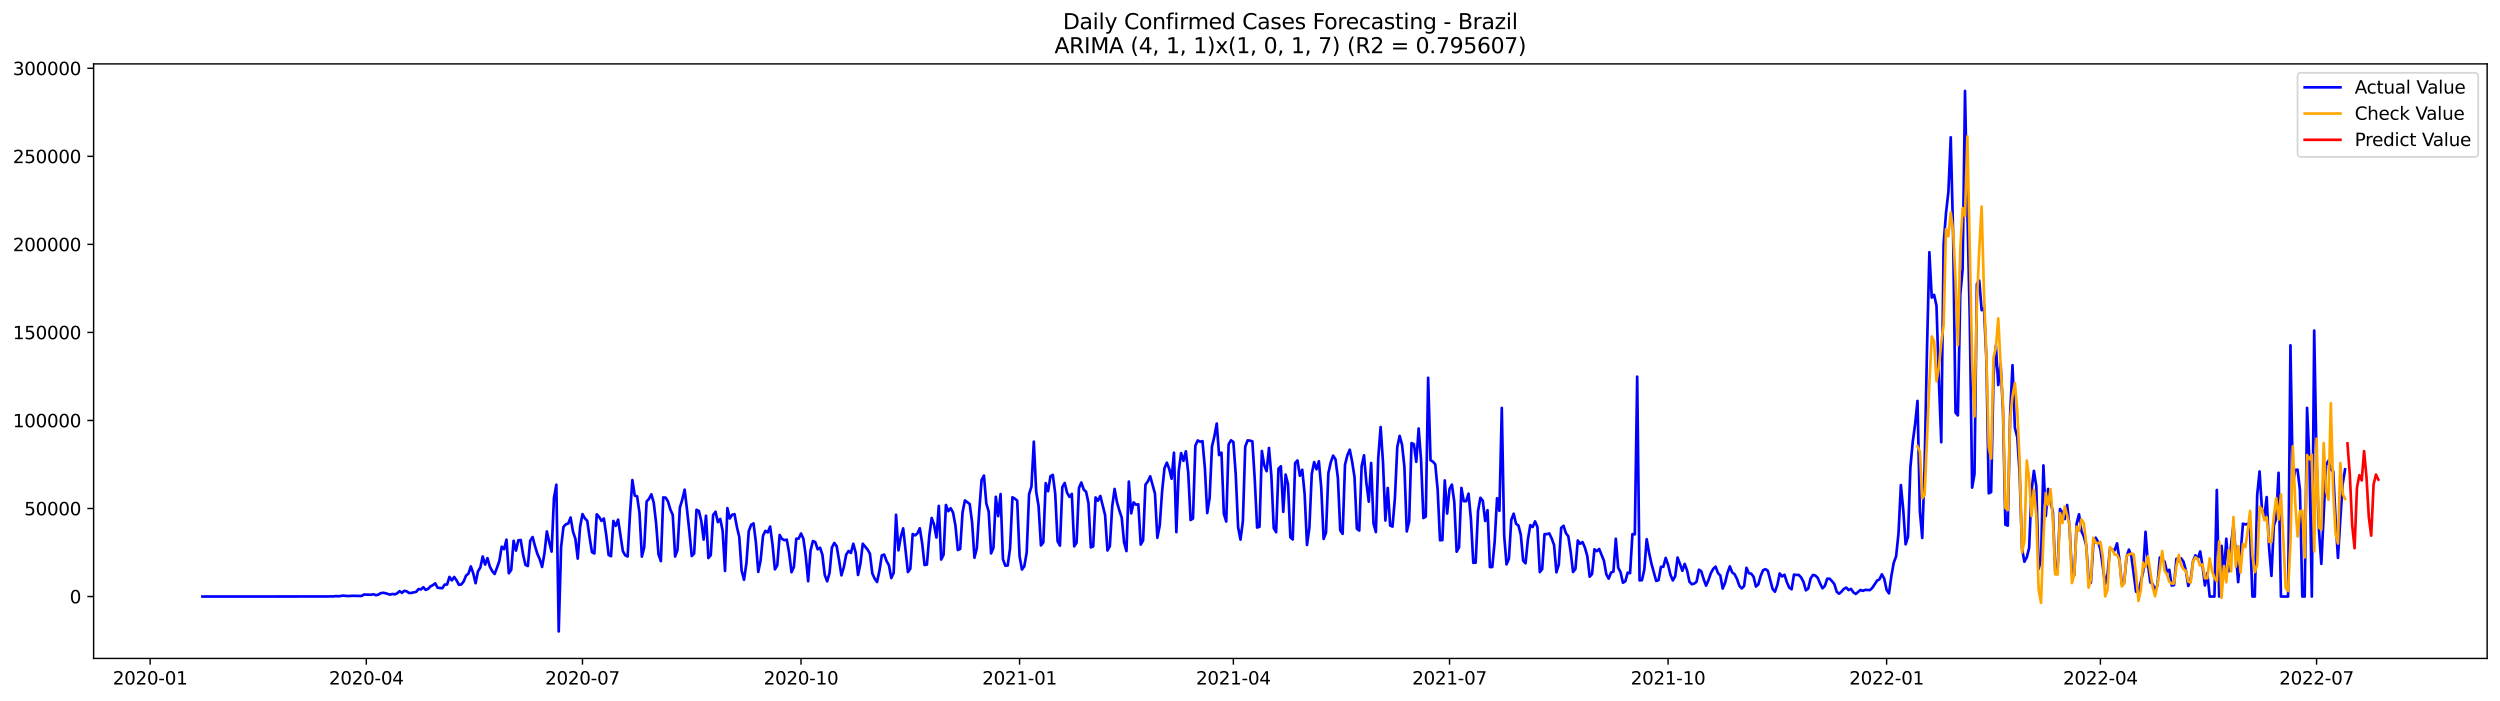 <?xml version="1.0" encoding="utf-8" standalone="no"?>
<!DOCTYPE svg PUBLIC "-//W3C//DTD SVG 1.1//EN"
  "http://www.w3.org/Graphics/SVG/1.1/DTD/svg11.dtd">
<svg xmlns:xlink="http://www.w3.org/1999/xlink" width="1398.775pt" height="392.274pt" viewBox="0 0 1398.775 392.274" xmlns="http://www.w3.org/2000/svg" version="1.1">
 <defs>
  <style type="text/css">*{stroke-linejoin: round; stroke-linecap: butt}</style>
 </defs>
 <g id="figure_1">
  <g id="patch_1">
   <path d="M 0 392.274 
L 1398.775 392.274 
L 1398.775 0 
L 0 0 
z
" style="fill: #ffffff"/>
  </g>
  <g id="axes_1">
   <g id="patch_2">
    <path d="M 52.375 368.396 
L 1391.575 368.396 
L 1391.575 35.755 
L 52.375 35.755 
z
" style="fill: #ffffff"/>
   </g>
   <g id="matplotlib.axis_1">
    <g id="xtick_1">
     <g id="line2d_1">
      <defs>
       <path id="m17fac3f243" d="M 0 0 
L 0 3.5 
" style="stroke: #000000; stroke-width: 0.8"/>
      </defs>
      <g>
       <use xlink:href="#m17fac3f243" x="84.008" y="368.396" style="stroke: #000000; stroke-width: 0.8"/>
      </g>
     </g>
     <g id="text_1">
      <!-- 2020-01 -->
      <g transform="translate(63.116 382.994)scale(0.1 -0.1)">
       <defs>
        <path id="DejaVuSans-32" d="M 1228 531 
L 3431 531 
L 3431 0 
L 469 0 
L 469 531 
Q 828 903 1448 1529 
Q 2069 2156 2228 2338 
Q 2531 2678 2651 2914 
Q 2772 3150 2772 3378 
Q 2772 3750 2511 3984 
Q 2250 4219 1831 4219 
Q 1534 4219 1204 4116 
Q 875 4013 500 3803 
L 500 4441 
Q 881 4594 1212 4672 
Q 1544 4750 1819 4750 
Q 2544 4750 2975 4387 
Q 3406 4025 3406 3419 
Q 3406 3131 3298 2873 
Q 3191 2616 2906 2266 
Q 2828 2175 2409 1742 
Q 1991 1309 1228 531 
z
" transform="scale(0.016)"/>
        <path id="DejaVuSans-30" d="M 2034 4250 
Q 1547 4250 1301 3770 
Q 1056 3291 1056 2328 
Q 1056 1369 1301 889 
Q 1547 409 2034 409 
Q 2525 409 2770 889 
Q 3016 1369 3016 2328 
Q 3016 3291 2770 3770 
Q 2525 4250 2034 4250 
z
M 2034 4750 
Q 2819 4750 3233 4129 
Q 3647 3509 3647 2328 
Q 3647 1150 3233 529 
Q 2819 -91 2034 -91 
Q 1250 -91 836 529 
Q 422 1150 422 2328 
Q 422 3509 836 4129 
Q 1250 4750 2034 4750 
z
" transform="scale(0.016)"/>
        <path id="DejaVuSans-2d" d="M 313 2009 
L 1997 2009 
L 1997 1497 
L 313 1497 
L 313 2009 
z
" transform="scale(0.016)"/>
        <path id="DejaVuSans-31" d="M 794 531 
L 1825 531 
L 1825 4091 
L 703 3866 
L 703 4441 
L 1819 4666 
L 2450 4666 
L 2450 531 
L 3481 531 
L 3481 0 
L 794 0 
L 794 531 
z
" transform="scale(0.016)"/>
       </defs>
       <use xlink:href="#DejaVuSans-32"/>
       <use xlink:href="#DejaVuSans-30" x="63.623"/>
       <use xlink:href="#DejaVuSans-32" x="127.246"/>
       <use xlink:href="#DejaVuSans-30" x="190.869"/>
       <use xlink:href="#DejaVuSans-2d" x="254.492"/>
       <use xlink:href="#DejaVuSans-30" x="290.576"/>
       <use xlink:href="#DejaVuSans-31" x="354.199"/>
      </g>
     </g>
    </g>
    <g id="xtick_2">
     <g id="line2d_2">
      <g>
       <use xlink:href="#m17fac3f243" x="204.956" y="368.396" style="stroke: #000000; stroke-width: 0.8"/>
      </g>
     </g>
     <g id="text_2">
      <!-- 2020-04 -->
      <g transform="translate(184.064 382.994)scale(0.1 -0.1)">
       <defs>
        <path id="DejaVuSans-34" d="M 2419 4116 
L 825 1625 
L 2419 1625 
L 2419 4116 
z
M 2253 4666 
L 3047 4666 
L 3047 1625 
L 3713 1625 
L 3713 1100 
L 3047 1100 
L 3047 0 
L 2419 0 
L 2419 1100 
L 313 1100 
L 313 1709 
L 2253 4666 
z
" transform="scale(0.016)"/>
       </defs>
       <use xlink:href="#DejaVuSans-32"/>
       <use xlink:href="#DejaVuSans-30" x="63.623"/>
       <use xlink:href="#DejaVuSans-32" x="127.246"/>
       <use xlink:href="#DejaVuSans-30" x="190.869"/>
       <use xlink:href="#DejaVuSans-2d" x="254.492"/>
       <use xlink:href="#DejaVuSans-30" x="290.576"/>
       <use xlink:href="#DejaVuSans-34" x="354.199"/>
      </g>
     </g>
    </g>
    <g id="xtick_3">
     <g id="line2d_3">
      <g>
       <use xlink:href="#m17fac3f243" x="325.904" y="368.396" style="stroke: #000000; stroke-width: 0.8"/>
      </g>
     </g>
     <g id="text_3">
      <!-- 2020-07 -->
      <g transform="translate(305.012 382.994)scale(0.1 -0.1)">
       <defs>
        <path id="DejaVuSans-37" d="M 525 4666 
L 3525 4666 
L 3525 4397 
L 1831 0 
L 1172 0 
L 2766 4134 
L 525 4134 
L 525 4666 
z
" transform="scale(0.016)"/>
       </defs>
       <use xlink:href="#DejaVuSans-32"/>
       <use xlink:href="#DejaVuSans-30" x="63.623"/>
       <use xlink:href="#DejaVuSans-32" x="127.246"/>
       <use xlink:href="#DejaVuSans-30" x="190.869"/>
       <use xlink:href="#DejaVuSans-2d" x="254.492"/>
       <use xlink:href="#DejaVuSans-30" x="290.576"/>
       <use xlink:href="#DejaVuSans-37" x="354.199"/>
      </g>
     </g>
    </g>
    <g id="xtick_4">
     <g id="line2d_4">
      <g>
       <use xlink:href="#m17fac3f243" x="448.181" y="368.396" style="stroke: #000000; stroke-width: 0.8"/>
      </g>
     </g>
     <g id="text_4">
      <!-- 2020-10 -->
      <g transform="translate(427.289 382.994)scale(0.1 -0.1)">
       <use xlink:href="#DejaVuSans-32"/>
       <use xlink:href="#DejaVuSans-30" x="63.623"/>
       <use xlink:href="#DejaVuSans-32" x="127.246"/>
       <use xlink:href="#DejaVuSans-30" x="190.869"/>
       <use xlink:href="#DejaVuSans-2d" x="254.492"/>
       <use xlink:href="#DejaVuSans-31" x="290.576"/>
       <use xlink:href="#DejaVuSans-30" x="354.199"/>
      </g>
     </g>
    </g>
    <g id="xtick_5">
     <g id="line2d_5">
      <g>
       <use xlink:href="#m17fac3f243" x="570.458" y="368.396" style="stroke: #000000; stroke-width: 0.8"/>
      </g>
     </g>
     <g id="text_5">
      <!-- 2021-01 -->
      <g transform="translate(549.566 382.994)scale(0.1 -0.1)">
       <use xlink:href="#DejaVuSans-32"/>
       <use xlink:href="#DejaVuSans-30" x="63.623"/>
       <use xlink:href="#DejaVuSans-32" x="127.246"/>
       <use xlink:href="#DejaVuSans-31" x="190.869"/>
       <use xlink:href="#DejaVuSans-2d" x="254.492"/>
       <use xlink:href="#DejaVuSans-30" x="290.576"/>
       <use xlink:href="#DejaVuSans-31" x="354.199"/>
      </g>
     </g>
    </g>
    <g id="xtick_6">
     <g id="line2d_6">
      <g>
       <use xlink:href="#m17fac3f243" x="690.077" y="368.396" style="stroke: #000000; stroke-width: 0.8"/>
      </g>
     </g>
     <g id="text_6">
      <!-- 2021-04 -->
      <g transform="translate(669.185 382.994)scale(0.1 -0.1)">
       <use xlink:href="#DejaVuSans-32"/>
       <use xlink:href="#DejaVuSans-30" x="63.623"/>
       <use xlink:href="#DejaVuSans-32" x="127.246"/>
       <use xlink:href="#DejaVuSans-31" x="190.869"/>
       <use xlink:href="#DejaVuSans-2d" x="254.492"/>
       <use xlink:href="#DejaVuSans-30" x="290.576"/>
       <use xlink:href="#DejaVuSans-34" x="354.199"/>
      </g>
     </g>
    </g>
    <g id="xtick_7">
     <g id="line2d_7">
      <g>
       <use xlink:href="#m17fac3f243" x="811.025" y="368.396" style="stroke: #000000; stroke-width: 0.8"/>
      </g>
     </g>
     <g id="text_7">
      <!-- 2021-07 -->
      <g transform="translate(790.133 382.994)scale(0.1 -0.1)">
       <use xlink:href="#DejaVuSans-32"/>
       <use xlink:href="#DejaVuSans-30" x="63.623"/>
       <use xlink:href="#DejaVuSans-32" x="127.246"/>
       <use xlink:href="#DejaVuSans-31" x="190.869"/>
       <use xlink:href="#DejaVuSans-2d" x="254.492"/>
       <use xlink:href="#DejaVuSans-30" x="290.576"/>
       <use xlink:href="#DejaVuSans-37" x="354.199"/>
      </g>
     </g>
    </g>
    <g id="xtick_8">
     <g id="line2d_8">
      <g>
       <use xlink:href="#m17fac3f243" x="933.302" y="368.396" style="stroke: #000000; stroke-width: 0.8"/>
      </g>
     </g>
     <g id="text_8">
      <!-- 2021-10 -->
      <g transform="translate(912.41 382.994)scale(0.1 -0.1)">
       <use xlink:href="#DejaVuSans-32"/>
       <use xlink:href="#DejaVuSans-30" x="63.623"/>
       <use xlink:href="#DejaVuSans-32" x="127.246"/>
       <use xlink:href="#DejaVuSans-31" x="190.869"/>
       <use xlink:href="#DejaVuSans-2d" x="254.492"/>
       <use xlink:href="#DejaVuSans-31" x="290.576"/>
       <use xlink:href="#DejaVuSans-30" x="354.199"/>
      </g>
     </g>
    </g>
    <g id="xtick_9">
     <g id="line2d_9">
      <g>
       <use xlink:href="#m17fac3f243" x="1055.579" y="368.396" style="stroke: #000000; stroke-width: 0.8"/>
      </g>
     </g>
     <g id="text_9">
      <!-- 2022-01 -->
      <g transform="translate(1034.687 382.994)scale(0.1 -0.1)">
       <use xlink:href="#DejaVuSans-32"/>
       <use xlink:href="#DejaVuSans-30" x="63.623"/>
       <use xlink:href="#DejaVuSans-32" x="127.246"/>
       <use xlink:href="#DejaVuSans-32" x="190.869"/>
       <use xlink:href="#DejaVuSans-2d" x="254.492"/>
       <use xlink:href="#DejaVuSans-30" x="290.576"/>
       <use xlink:href="#DejaVuSans-31" x="354.199"/>
      </g>
     </g>
    </g>
    <g id="xtick_10">
     <g id="line2d_10">
      <g>
       <use xlink:href="#m17fac3f243" x="1175.198" y="368.396" style="stroke: #000000; stroke-width: 0.8"/>
      </g>
     </g>
     <g id="text_10">
      <!-- 2022-04 -->
      <g transform="translate(1154.306 382.994)scale(0.1 -0.1)">
       <use xlink:href="#DejaVuSans-32"/>
       <use xlink:href="#DejaVuSans-30" x="63.623"/>
       <use xlink:href="#DejaVuSans-32" x="127.246"/>
       <use xlink:href="#DejaVuSans-32" x="190.869"/>
       <use xlink:href="#DejaVuSans-2d" x="254.492"/>
       <use xlink:href="#DejaVuSans-30" x="290.576"/>
       <use xlink:href="#DejaVuSans-34" x="354.199"/>
      </g>
     </g>
    </g>
    <g id="xtick_11">
     <g id="line2d_11">
      <g>
       <use xlink:href="#m17fac3f243" x="1296.146" y="368.396" style="stroke: #000000; stroke-width: 0.8"/>
      </g>
     </g>
     <g id="text_11">
      <!-- 2022-07 -->
      <g transform="translate(1275.254 382.994)scale(0.1 -0.1)">
       <use xlink:href="#DejaVuSans-32"/>
       <use xlink:href="#DejaVuSans-30" x="63.623"/>
       <use xlink:href="#DejaVuSans-32" x="127.246"/>
       <use xlink:href="#DejaVuSans-32" x="190.869"/>
       <use xlink:href="#DejaVuSans-2d" x="254.492"/>
       <use xlink:href="#DejaVuSans-30" x="290.576"/>
       <use xlink:href="#DejaVuSans-37" x="354.199"/>
      </g>
     </g>
    </g>
   </g>
   <g id="matplotlib.axis_2">
    <g id="ytick_1">
     <g id="line2d_12">
      <defs>
       <path id="m7ffa42ec8b" d="M 0 0 
L -3.5 0 
" style="stroke: #000000; stroke-width: 0.8"/>
      </defs>
      <g>
       <use xlink:href="#m7ffa42ec8b" x="52.375" y="333.773" style="stroke: #000000; stroke-width: 0.8"/>
      </g>
     </g>
     <g id="text_12">
      <!-- 0 -->
      <g transform="translate(39.013 337.572)scale(0.1 -0.1)">
       <use xlink:href="#DejaVuSans-30"/>
      </g>
     </g>
    </g>
    <g id="ytick_2">
     <g id="line2d_13">
      <g>
       <use xlink:href="#m7ffa42ec8b" x="52.375" y="284.513" style="stroke: #000000; stroke-width: 0.8"/>
      </g>
     </g>
     <g id="text_13">
      <!-- 50000 -->
      <g transform="translate(13.562 288.312)scale(0.1 -0.1)">
       <defs>
        <path id="DejaVuSans-35" d="M 691 4666 
L 3169 4666 
L 3169 4134 
L 1269 4134 
L 1269 2991 
Q 1406 3038 1543 3061 
Q 1681 3084 1819 3084 
Q 2600 3084 3056 2656 
Q 3513 2228 3513 1497 
Q 3513 744 3044 326 
Q 2575 -91 1722 -91 
Q 1428 -91 1123 -41 
Q 819 9 494 109 
L 494 744 
Q 775 591 1075 516 
Q 1375 441 1709 441 
Q 2250 441 2565 725 
Q 2881 1009 2881 1497 
Q 2881 1984 2565 2268 
Q 2250 2553 1709 2553 
Q 1456 2553 1204 2497 
Q 953 2441 691 2322 
L 691 4666 
z
" transform="scale(0.016)"/>
       </defs>
       <use xlink:href="#DejaVuSans-35"/>
       <use xlink:href="#DejaVuSans-30" x="63.623"/>
       <use xlink:href="#DejaVuSans-30" x="127.246"/>
       <use xlink:href="#DejaVuSans-30" x="190.869"/>
       <use xlink:href="#DejaVuSans-30" x="254.492"/>
      </g>
     </g>
    </g>
    <g id="ytick_3">
     <g id="line2d_14">
      <g>
       <use xlink:href="#m7ffa42ec8b" x="52.375" y="235.253" style="stroke: #000000; stroke-width: 0.8"/>
      </g>
     </g>
     <g id="text_14">
      <!-- 100000 -->
      <g transform="translate(7.2 239.053)scale(0.1 -0.1)">
       <use xlink:href="#DejaVuSans-31"/>
       <use xlink:href="#DejaVuSans-30" x="63.623"/>
       <use xlink:href="#DejaVuSans-30" x="127.246"/>
       <use xlink:href="#DejaVuSans-30" x="190.869"/>
       <use xlink:href="#DejaVuSans-30" x="254.492"/>
       <use xlink:href="#DejaVuSans-30" x="318.115"/>
      </g>
     </g>
    </g>
    <g id="ytick_4">
     <g id="line2d_15">
      <g>
       <use xlink:href="#m7ffa42ec8b" x="52.375" y="185.994" style="stroke: #000000; stroke-width: 0.8"/>
      </g>
     </g>
     <g id="text_15">
      <!-- 150000 -->
      <g transform="translate(7.2 189.793)scale(0.1 -0.1)">
       <use xlink:href="#DejaVuSans-31"/>
       <use xlink:href="#DejaVuSans-35" x="63.623"/>
       <use xlink:href="#DejaVuSans-30" x="127.246"/>
       <use xlink:href="#DejaVuSans-30" x="190.869"/>
       <use xlink:href="#DejaVuSans-30" x="254.492"/>
       <use xlink:href="#DejaVuSans-30" x="318.115"/>
      </g>
     </g>
    </g>
    <g id="ytick_5">
     <g id="line2d_16">
      <g>
       <use xlink:href="#m7ffa42ec8b" x="52.375" y="136.734" style="stroke: #000000; stroke-width: 0.8"/>
      </g>
     </g>
     <g id="text_16">
      <!-- 200000 -->
      <g transform="translate(7.2 140.533)scale(0.1 -0.1)">
       <use xlink:href="#DejaVuSans-32"/>
       <use xlink:href="#DejaVuSans-30" x="63.623"/>
       <use xlink:href="#DejaVuSans-30" x="127.246"/>
       <use xlink:href="#DejaVuSans-30" x="190.869"/>
       <use xlink:href="#DejaVuSans-30" x="254.492"/>
       <use xlink:href="#DejaVuSans-30" x="318.115"/>
      </g>
     </g>
    </g>
    <g id="ytick_6">
     <g id="line2d_17">
      <g>
       <use xlink:href="#m7ffa42ec8b" x="52.375" y="87.474" style="stroke: #000000; stroke-width: 0.8"/>
      </g>
     </g>
     <g id="text_17">
      <!-- 250000 -->
      <g transform="translate(7.2 91.274)scale(0.1 -0.1)">
       <use xlink:href="#DejaVuSans-32"/>
       <use xlink:href="#DejaVuSans-35" x="63.623"/>
       <use xlink:href="#DejaVuSans-30" x="127.246"/>
       <use xlink:href="#DejaVuSans-30" x="190.869"/>
       <use xlink:href="#DejaVuSans-30" x="254.492"/>
       <use xlink:href="#DejaVuSans-30" x="318.115"/>
      </g>
     </g>
    </g>
    <g id="ytick_7">
     <g id="line2d_18">
      <g>
       <use xlink:href="#m7ffa42ec8b" x="52.375" y="38.215" style="stroke: #000000; stroke-width: 0.8"/>
      </g>
     </g>
     <g id="text_18">
      <!-- 300000 -->
      <g transform="translate(7.2 42.014)scale(0.1 -0.1)">
       <defs>
        <path id="DejaVuSans-33" d="M 2597 2516 
Q 3050 2419 3304 2112 
Q 3559 1806 3559 1356 
Q 3559 666 3084 287 
Q 2609 -91 1734 -91 
Q 1441 -91 1130 -33 
Q 819 25 488 141 
L 488 750 
Q 750 597 1062 519 
Q 1375 441 1716 441 
Q 2309 441 2620 675 
Q 2931 909 2931 1356 
Q 2931 1769 2642 2001 
Q 2353 2234 1838 2234 
L 1294 2234 
L 1294 2753 
L 1863 2753 
Q 2328 2753 2575 2939 
Q 2822 3125 2822 3475 
Q 2822 3834 2567 4026 
Q 2313 4219 1838 4219 
Q 1578 4219 1281 4162 
Q 984 4106 628 3988 
L 628 4550 
Q 988 4650 1302 4700 
Q 1616 4750 1894 4750 
Q 2613 4750 3031 4423 
Q 3450 4097 3450 3541 
Q 3450 3153 3228 2886 
Q 3006 2619 2597 2516 
z
" transform="scale(0.016)"/>
       </defs>
       <use xlink:href="#DejaVuSans-33"/>
       <use xlink:href="#DejaVuSans-30" x="63.623"/>
       <use xlink:href="#DejaVuSans-30" x="127.246"/>
       <use xlink:href="#DejaVuSans-30" x="190.869"/>
       <use xlink:href="#DejaVuSans-30" x="254.492"/>
       <use xlink:href="#DejaVuSans-30" x="318.115"/>
      </g>
     </g>
    </g>
   </g>
   <g id="line2d_19">
    <path d="M 113.248 333.773 
L 183.69 333.735 
L 185.019 333.653 
L 186.348 333.722 
L 187.677 333.527 
L 189.006 333.603 
L 190.335 333.548 
L 191.665 333.255 
L 194.323 333.454 
L 195.652 333.47 
L 196.981 333.348 
L 202.297 333.454 
L 203.626 332.651 
L 207.614 332.776 
L 208.943 332.488 
L 210.272 333.014 
L 211.601 332.757 
L 212.93 331.927 
L 214.259 331.668 
L 215.588 331.879 
L 218.247 332.7 
L 219.576 332.329 
L 220.905 332.553 
L 222.234 331.968 
L 223.563 330.76 
L 224.892 331.699 
L 226.221 330.564 
L 227.55 330.841 
L 228.879 331.806 
L 230.208 331.715 
L 232.867 331.134 
L 234.196 329.557 
L 235.525 329.825 
L 236.854 328.57 
L 238.183 330.053 
L 239.512 329.491 
L 240.841 328.069 
L 242.17 327.418 
L 243.499 326.382 
L 244.829 328.832 
L 247.487 329.117 
L 248.816 327.079 
L 250.145 327.039 
L 251.474 322.782 
L 252.803 324.746 
L 254.132 322.816 
L 255.461 324.741 
L 256.79 327.233 
L 258.12 326.98 
L 259.449 325.28 
L 260.778 322.026 
L 262.107 320.938 
L 263.436 316.9 
L 264.765 320.748 
L 266.094 326.316 
L 267.423 319.696 
L 268.752 317.5 
L 270.081 311.37 
L 271.41 315.904 
L 272.74 312.289 
L 274.069 317.027 
L 275.398 319.519 
L 276.727 321.155 
L 278.056 317.687 
L 279.385 313.873 
L 280.714 305.855 
L 282.043 307.281 
L 283.372 301.93 
L 284.701 320.745 
L 286.031 318.848 
L 287.36 302.565 
L 288.689 308.074 
L 290.018 302.292 
L 291.347 302.147 
L 292.676 310.335 
L 294.005 316.051 
L 295.334 316.691 
L 296.663 302.544 
L 297.992 300.483 
L 299.322 305.505 
L 300.651 309.85 
L 301.98 312.857 
L 303.309 317.227 
L 304.638 309.52 
L 305.967 297.337 
L 307.296 303.306 
L 308.625 308.631 
L 309.954 278.544 
L 311.283 271.19 
L 312.613 353.276 
L 313.942 305.998 
L 315.271 294.831 
L 316.6 293.347 
L 317.929 292.923 
L 319.258 289.553 
L 320.587 297.399 
L 321.916 301.377 
L 323.245 312.542 
L 324.574 294.68 
L 325.904 287.641 
L 327.233 290.029 
L 328.562 291.37 
L 329.891 300.703 
L 331.22 308.953 
L 332.549 309.681 
L 333.878 287.765 
L 335.207 289.193 
L 336.536 291.447 
L 337.865 290.118 
L 339.195 299.343 
L 340.524 310.465 
L 341.853 311.219 
L 343.182 291.486 
L 344.511 294.225 
L 345.84 290.736 
L 348.498 308.401 
L 349.827 310.707 
L 351.156 311.357 
L 352.486 287.54 
L 353.815 268.602 
L 355.144 277.295 
L 356.473 277.712 
L 357.802 286.941 
L 359.131 311.435 
L 360.46 306.176 
L 361.789 280.568 
L 363.118 279.143 
L 364.447 276.577 
L 365.777 281.297 
L 367.106 292.847 
L 368.435 310.063 
L 369.764 313.964 
L 371.093 278.323 
L 372.422 278.435 
L 373.751 280.583 
L 375.08 285.101 
L 376.409 288.071 
L 377.738 311.379 
L 379.067 307.659 
L 380.397 284.001 
L 381.726 279.632 
L 383.055 273.959 
L 384.384 285.097 
L 385.713 297.438 
L 387.042 311.107 
L 388.371 309.737 
L 389.7 285.238 
L 391.029 285.889 
L 392.358 291.435 
L 393.688 301.925 
L 395.017 288.544 
L 396.346 312.224 
L 397.675 310.608 
L 399.004 288.151 
L 400.333 286.334 
L 401.662 292.138 
L 402.991 290.337 
L 404.32 297.034 
L 405.649 319.454 
L 406.979 284.291 
L 408.308 290.1 
L 409.637 288.007 
L 410.966 287.657 
L 412.295 294.819 
L 413.624 300.417 
L 414.953 319.318 
L 416.282 324.398 
L 417.611 315.265 
L 418.94 297.235 
L 420.27 293.615 
L 421.599 292.855 
L 422.928 303.429 
L 424.257 319.96 
L 425.586 313.467 
L 426.915 299.732 
L 428.244 297.028 
L 429.573 297.907 
L 430.902 294.63 
L 432.231 304.652 
L 433.561 318.559 
L 434.89 316.399 
L 436.219 299.323 
L 437.548 301.531 
L 438.877 302.232 
L 440.206 301.941 
L 441.535 309.421 
L 442.864 320.19 
L 444.193 317.151 
L 445.522 301.411 
L 446.852 301.359 
L 448.181 298.519 
L 449.51 301.441 
L 450.839 311.105 
L 452.168 325.187 
L 453.497 308.105 
L 454.826 302.713 
L 456.155 303.293 
L 457.484 307.34 
L 458.813 306.45 
L 460.143 310.38 
L 461.472 321.762 
L 462.801 325.264 
L 464.13 320.611 
L 465.459 306.341 
L 466.788 303.797 
L 468.117 305.6 
L 469.446 313.304 
L 470.775 321.9 
L 472.104 317.439 
L 473.434 310.359 
L 474.763 308.299 
L 476.092 309.375 
L 477.421 304.216 
L 478.75 309.159 
L 480.079 321.7 
L 481.408 315.437 
L 482.737 304.235 
L 485.395 307.468 
L 486.725 309.78 
L 488.054 320.798 
L 489.383 323.735 
L 490.712 325.646 
L 492.041 319.407 
L 493.37 310.802 
L 494.699 310.281 
L 496.028 313.872 
L 497.357 316.291 
L 498.686 323.426 
L 500.015 320.557 
L 501.345 288.036 
L 502.674 307.914 
L 504.003 300.356 
L 505.332 295.628 
L 507.99 320.073 
L 509.319 318.262 
L 510.648 298.808 
L 511.977 299.535 
L 513.306 298.442 
L 514.636 295.577 
L 515.965 303.998 
L 517.294 316.112 
L 518.623 315.883 
L 519.952 299.751 
L 521.281 289.805 
L 522.61 293.493 
L 523.939 300.761 
L 525.268 283.05 
L 526.597 313.072 
L 527.927 310.428 
L 529.256 282.557 
L 530.585 286.015 
L 531.914 284.376 
L 533.243 286.807 
L 534.572 294.087 
L 535.901 307.734 
L 537.23 307.149 
L 538.559 286.684 
L 539.888 279.99 
L 542.547 282.001 
L 543.876 292.075 
L 545.205 312.07 
L 546.534 306.798 
L 547.863 286.452 
L 549.192 268.628 
L 550.521 266.091 
L 551.85 281.702 
L 553.179 286.245 
L 554.509 309.651 
L 555.838 306.537 
L 557.167 277.947 
L 558.496 288.77 
L 559.825 276.424 
L 561.154 312.903 
L 562.483 316.499 
L 563.812 316.419 
L 565.141 306.742 
L 566.47 278.236 
L 567.8 278.996 
L 569.129 280.11 
L 570.458 311.173 
L 571.787 318.647 
L 573.116 316.837 
L 574.445 309.104 
L 575.774 276.55 
L 577.103 272.191 
L 578.432 247.106 
L 579.761 275.069 
L 581.091 283.141 
L 582.42 305.175 
L 583.749 303.481 
L 585.078 270.303 
L 586.407 274.831 
L 587.736 266.455 
L 589.065 265.699 
L 590.394 276.193 
L 591.723 302.822 
L 593.052 305.268 
L 594.382 272.544 
L 595.711 270.25 
L 597.04 275.696 
L 598.369 278.006 
L 599.698 276.338 
L 601.027 305.676 
L 602.356 303.695 
L 603.685 273.077 
L 605.014 269.96 
L 606.343 273.912 
L 607.672 275.151 
L 609.002 281.445 
L 610.331 306.286 
L 611.66 305.704 
L 612.989 278.328 
L 614.318 280.164 
L 615.647 277.511 
L 618.305 288.148 
L 619.634 307.998 
L 620.963 305.61 
L 622.293 283.314 
L 623.622 273.569 
L 624.951 280.962 
L 626.28 285.555 
L 627.609 289.581 
L 628.938 303.505 
L 630.267 308.347 
L 631.596 269.455 
L 632.925 287.247 
L 634.254 281.085 
L 635.584 282.388 
L 636.913 282.177 
L 638.242 304.724 
L 639.571 302.398 
L 640.9 271.129 
L 642.229 269.355 
L 643.558 266.505 
L 646.216 276.22 
L 647.545 300.902 
L 648.875 293.986 
L 650.204 274.962 
L 651.533 261.953 
L 652.862 258.876 
L 654.191 262.341 
L 655.52 267.859 
L 656.849 253.298 
L 658.178 297.729 
L 659.507 263.534 
L 660.836 253.512 
L 662.166 257.843 
L 663.495 252.523 
L 664.824 264.471 
L 666.153 290.968 
L 667.482 290.115 
L 668.811 249.396 
L 670.14 246.433 
L 671.469 247.149 
L 672.798 246.82 
L 674.127 261.702 
L 675.457 287.03 
L 676.786 278.631 
L 678.115 249.826 
L 679.444 244.213 
L 680.773 236.967 
L 682.102 254.616 
L 683.431 253.279 
L 684.76 287.51 
L 686.089 291.789 
L 687.418 248.612 
L 688.748 246.361 
L 690.077 247.299 
L 691.406 265.425 
L 692.735 295 
L 694.064 301.933 
L 695.393 291.731 
L 696.722 249.901 
L 698.051 246.39 
L 699.38 246.529 
L 700.709 246.967 
L 702.039 268.206 
L 703.368 295.178 
L 704.697 294.71 
L 706.026 252.336 
L 707.355 260.271 
L 708.684 263.644 
L 710.013 250.635 
L 711.342 266.223 
L 712.671 295.51 
L 714 297.791 
L 715.33 262.205 
L 716.659 260.88 
L 717.988 286.377 
L 719.317 265.517 
L 720.646 270.936 
L 721.975 300.63 
L 723.304 301.854 
L 724.633 259.052 
L 725.962 257.638 
L 727.291 266.175 
L 728.62 262.831 
L 729.95 276.344 
L 731.279 304.918 
L 732.608 295.361 
L 733.937 265.267 
L 735.266 258.531 
L 736.595 262.553 
L 737.924 258.066 
L 739.253 272.926 
L 740.582 301.537 
L 741.911 298.009 
L 743.241 264.705 
L 744.57 258.654 
L 745.899 254.928 
L 747.228 257.012 
L 748.557 267.419 
L 749.886 296.765 
L 751.215 298.702 
L 752.544 260.075 
L 753.873 254.698 
L 755.202 251.62 
L 756.532 258.276 
L 757.861 266.882 
L 759.19 295.848 
L 760.519 296.848 
L 761.848 260.828 
L 763.177 254.716 
L 764.506 270.197 
L 765.835 280.683 
L 767.164 259.033 
L 768.493 292.937 
L 769.823 297.708 
L 771.152 256.028 
L 772.481 238.92 
L 773.81 258.832 
L 775.139 291.241 
L 776.468 273.019 
L 777.797 294.027 
L 779.126 294.645 
L 780.455 278.885 
L 781.784 250.162 
L 783.114 243.88 
L 784.443 248.739 
L 785.772 261.092 
L 787.101 297.336 
L 788.43 291.713 
L 789.759 247.922 
L 791.088 248.526 
L 792.417 258.413 
L 793.746 239.742 
L 795.075 256.993 
L 796.405 289.846 
L 797.734 289.035 
L 799.063 211.364 
L 800.392 257.523 
L 801.721 258.283 
L 803.05 259.823 
L 804.379 274.006 
L 805.708 302.266 
L 807.037 302.188 
L 808.366 268.793 
L 809.696 287.328 
L 811.025 273.548 
L 812.354 271.142 
L 813.683 280.835 
L 815.012 308.688 
L 816.341 306.251 
L 817.67 273.003 
L 818.999 280.408 
L 820.328 280.427 
L 821.657 276.186 
L 822.987 290.305 
L 824.316 314.909 
L 825.645 314.824 
L 826.974 285.926 
L 828.303 278.506 
L 829.632 280.18 
L 830.961 291.493 
L 832.29 285.469 
L 833.619 317.274 
L 834.948 317.265 
L 836.278 303.085 
L 837.607 278.763 
L 838.936 285.812 
L 840.265 228.239 
L 841.594 299.638 
L 842.923 315.787 
L 844.252 312.648 
L 845.581 290.827 
L 846.91 287.42 
L 848.239 293.063 
L 849.568 293.993 
L 850.898 299.204 
L 852.227 313.721 
L 853.556 315.177 
L 854.885 301.758 
L 856.214 293.836 
L 857.543 294.873 
L 858.872 291.733 
L 860.201 294.825 
L 861.53 320.084 
L 862.859 318.461 
L 864.189 298.836 
L 865.518 298.854 
L 866.847 298.446 
L 868.176 301.266 
L 869.505 304.905 
L 870.834 320.209 
L 872.163 315.852 
L 873.492 295.344 
L 874.821 294.196 
L 876.15 298.293 
L 877.48 300.066 
L 878.809 308.826 
L 880.138 320.034 
L 881.467 318.35 
L 882.796 302.435 
L 884.125 304.238 
L 885.454 303.308 
L 886.783 306.428 
L 888.112 311.165 
L 889.441 322.676 
L 890.771 321.161 
L 892.1 307.324 
L 893.429 308.406 
L 894.758 307.15 
L 897.416 313.749 
L 898.745 321.299 
L 900.074 323.751 
L 901.403 320.37 
L 902.732 319.801 
L 904.062 301.436 
L 905.391 317.561 
L 906.72 320.214 
L 908.049 326.028 
L 909.378 325.253 
L 910.707 320.403 
L 912.036 320.693 
L 913.365 298.85 
L 914.694 298.959 
L 916.023 210.744 
L 917.353 324.733 
L 918.682 324.625 
L 920.011 318.62 
L 921.34 301.672 
L 922.669 309.225 
L 923.998 315.384 
L 926.656 325.048 
L 927.985 324.566 
L 929.314 317.139 
L 930.644 317.138 
L 931.973 312.147 
L 933.302 315.978 
L 934.631 321.57 
L 935.96 324.755 
L 937.289 322.425 
L 938.618 311.956 
L 939.947 315.501 
L 941.276 319.373 
L 942.605 315.512 
L 943.935 319.188 
L 945.264 325.485 
L 946.593 326.883 
L 947.922 326.527 
L 949.251 325.525 
L 950.58 318.766 
L 951.909 319.686 
L 953.238 324.156 
L 954.567 327.679 
L 955.896 324.592 
L 957.225 320.736 
L 958.555 318.297 
L 959.884 317.038 
L 961.213 320.573 
L 962.542 322.044 
L 963.871 329.304 
L 965.2 326.062 
L 966.529 320.625 
L 967.858 316.902 
L 969.187 320.289 
L 970.516 321.279 
L 971.846 323.909 
L 973.175 327.733 
L 974.504 329.215 
L 975.833 327.942 
L 977.162 317.704 
L 978.491 320.722 
L 979.82 320.967 
L 981.149 322.765 
L 982.478 328.195 
L 983.807 326.994 
L 985.137 322.137 
L 986.466 319.014 
L 987.795 318.465 
L 989.124 319.39 
L 991.782 329.534 
L 993.111 331.07 
L 994.44 327.302 
L 995.769 320.855 
L 997.098 322.539 
L 998.428 321.583 
L 999.757 325.679 
L 1001.086 328.76 
L 1002.415 329.693 
L 1003.744 321.517 
L 1005.073 321.7 
L 1006.402 321.672 
L 1007.731 323.055 
L 1009.06 325.587 
L 1010.389 330.289 
L 1011.719 329.35 
L 1013.048 323.64 
L 1014.377 321.672 
L 1015.706 322.018 
L 1017.035 323.308 
L 1018.364 326.475 
L 1019.693 329.149 
L 1021.022 327.845 
L 1022.351 323.787 
L 1023.68 323.791 
L 1025.01 325.149 
L 1026.339 326.812 
L 1027.668 331.128 
L 1028.997 332.182 
L 1030.326 331.044 
L 1031.655 329.458 
L 1032.984 328.77 
L 1034.313 330.166 
L 1035.642 329.474 
L 1036.971 331.427 
L 1038.301 332.336 
L 1040.959 330.094 
L 1042.288 330.594 
L 1043.617 330.055 
L 1046.275 330.153 
L 1047.604 328.877 
L 1050.262 324.855 
L 1051.592 324.156 
L 1052.921 321.341 
L 1054.25 323.734 
L 1055.579 330.047 
L 1056.908 331.993 
L 1058.237 322.291 
L 1059.566 314.885 
L 1060.895 311.259 
L 1062.224 298.477 
L 1063.553 271.418 
L 1064.883 285.2 
L 1066.212 304.554 
L 1067.541 300.354 
L 1068.87 261.602 
L 1070.199 247.201 
L 1071.528 237.278 
L 1072.857 224.306 
L 1074.186 285.93 
L 1075.515 300.988 
L 1076.844 260.493 
L 1078.173 195.509 
L 1079.503 141.127 
L 1080.832 166.501 
L 1082.161 164.988 
L 1083.49 171.107 
L 1084.819 212.795 
L 1086.148 247.443 
L 1087.477 136.448 
L 1088.806 119.226 
L 1090.135 107.472 
L 1091.464 76.828 
L 1092.794 131.22 
L 1094.123 230.87 
L 1095.452 232.413 
L 1096.781 165.057 
L 1098.11 150.562 
L 1099.439 50.876 
L 1100.768 118.449 
L 1102.097 178.022 
L 1103.426 272.835 
L 1104.755 265.188 
L 1106.085 158.918 
L 1107.414 157.012 
L 1108.743 173.545 
L 1110.072 172.412 
L 1111.401 200.821 
L 1112.73 276.023 
L 1114.059 275.289 
L 1115.388 210.426 
L 1116.717 193.355 
L 1118.046 215.428 
L 1119.376 203.61 
L 1120.705 230.2 
L 1122.034 293.564 
L 1123.363 294.091 
L 1124.692 231.812 
L 1126.021 204.333 
L 1127.35 239.294 
L 1128.679 244.676 
L 1130.008 264.926 
L 1131.337 306.934 
L 1132.667 314.288 
L 1133.996 311.824 
L 1135.325 306.537 
L 1136.654 274.487 
L 1137.983 263.45 
L 1139.312 271.954 
L 1140.641 318.28 
L 1141.97 312.782 
L 1143.299 260.389 
L 1144.628 288.668 
L 1145.958 273.572 
L 1147.287 280.551 
L 1148.616 286.684 
L 1149.945 320.168 
L 1151.274 317.505 
L 1152.603 284.814 
L 1153.932 286.741 
L 1155.261 290.392 
L 1156.59 282.552 
L 1157.919 294.725 
L 1159.249 320.592 
L 1160.578 321.686 
L 1161.907 292.829 
L 1163.236 287.743 
L 1164.565 297.118 
L 1165.894 300.078 
L 1167.223 304.873 
L 1168.552 323.293 
L 1169.881 325.989 
L 1171.21 304.66 
L 1172.54 300.854 
L 1173.869 303.167 
L 1175.198 307.327 
L 1177.856 326.669 
L 1179.185 321.387 
L 1180.514 307.256 
L 1181.843 307.348 
L 1183.172 307.927 
L 1184.501 304.008 
L 1185.83 312.858 
L 1187.16 326.669 
L 1188.489 325.96 
L 1189.818 311.727 
L 1191.147 307.519 
L 1192.476 311.025 
L 1195.134 331.039 
L 1196.463 331.269 
L 1199.121 319.851 
L 1200.451 297.567 
L 1201.78 315.389 
L 1203.109 325.824 
L 1204.438 326.767 
L 1205.767 330.172 
L 1207.096 327.412 
L 1208.425 311.958 
L 1209.754 313.14 
L 1211.083 314.152 
L 1212.412 319.86 
L 1213.742 318.804 
L 1215.071 327.602 
L 1216.4 327.371 
L 1217.729 312.658 
L 1219.058 313.998 
L 1220.387 312.412 
L 1221.716 314.34 
L 1223.045 319.367 
L 1224.374 327.856 
L 1225.703 324.207 
L 1227.033 313.928 
L 1228.362 310.721 
L 1229.691 312.745 
L 1231.02 308.543 
L 1232.349 316.675 
L 1233.678 327.57 
L 1235.007 320.463 
L 1236.336 333.773 
L 1238.994 333.773 
L 1240.324 274.156 
L 1241.653 333.773 
L 1242.982 305.392 
L 1244.311 321.187 
L 1245.64 301.439 
L 1246.969 319.609 
L 1248.298 304.886 
L 1249.627 293.741 
L 1252.285 325.699 
L 1253.615 310.047 
L 1254.944 293.008 
L 1256.273 293.4 
L 1257.602 293.111 
L 1258.931 298.119 
L 1260.26 333.773 
L 1261.589 333.773 
L 1262.918 276.987 
L 1264.247 263.78 
L 1265.576 284.893 
L 1266.906 289.367 
L 1268.235 278.118 
L 1269.564 306.388 
L 1270.893 322.218 
L 1272.222 294.194 
L 1273.551 289.99 
L 1274.88 264.523 
L 1276.209 333.773 
L 1280.197 333.773 
L 1281.526 193.19 
L 1282.855 270.364 
L 1284.184 262.931 
L 1285.513 262.79 
L 1286.842 274.283 
L 1288.171 333.773 
L 1289.5 333.773 
L 1290.829 228.209 
L 1292.158 258.269 
L 1293.488 333.773 
L 1294.817 184.945 
L 1296.146 258.854 
L 1297.475 296.548 
L 1298.804 315.473 
L 1301.462 260.286 
L 1302.791 257.749 
L 1304.12 262.789 
L 1305.449 263.712 
L 1306.778 290.762 
L 1308.108 312.135 
L 1309.437 290.382 
L 1310.766 270.673 
L 1312.095 262.618 
L 1312.095 262.618 
" clip-path="url(#pc7b2e02677)" style="fill: none; stroke: #0000ff; stroke-width: 1.5; stroke-linecap: square"/>
   </g>
   <g id="line2d_20">
    <path d="M 1072.857 249.654 
L 1074.186 252.683 
L 1075.515 278.758 
L 1076.844 276.859 
L 1079.503 214.416 
L 1080.832 188.254 
L 1082.161 191.036 
L 1083.49 213.274 
L 1084.819 205.308 
L 1086.148 191.376 
L 1087.477 182.053 
L 1088.806 128.239 
L 1090.135 132.179 
L 1091.464 118.871 
L 1092.794 129.142 
L 1094.123 156.375 
L 1095.452 193.088 
L 1096.781 139.889 
L 1098.11 116.434 
L 1099.439 120.833 
L 1100.768 76.284 
L 1103.426 201.651 
L 1104.755 232.984 
L 1106.085 169.809 
L 1107.414 139.384 
L 1108.743 115.542 
L 1110.072 164.292 
L 1111.401 199.237 
L 1112.73 250.235 
L 1114.059 256.479 
L 1115.388 200.119 
L 1116.717 194.381 
L 1118.046 178.113 
L 1119.376 204.537 
L 1120.705 227.208 
L 1122.034 284.146 
L 1123.363 285.445 
L 1124.692 234.288 
L 1126.021 221.757 
L 1127.35 214.32 
L 1128.679 229.629 
L 1130.008 257.74 
L 1131.337 309.142 
L 1132.667 302.737 
L 1133.996 257.652 
L 1135.325 267.6 
L 1136.654 288.783 
L 1137.983 273.996 
L 1139.312 288.221 
L 1140.641 329.758 
L 1141.97 337.338 
L 1143.299 301.128 
L 1144.628 275.81 
L 1145.958 282.514 
L 1147.287 273.7 
L 1148.616 290.428 
L 1149.945 321.381 
L 1151.274 321.479 
L 1152.603 287.062 
L 1153.932 292.688 
L 1155.261 283.434 
L 1157.919 293.351 
L 1159.249 326.248 
L 1160.578 321.556 
L 1161.907 294.651 
L 1163.236 296.991 
L 1164.565 290.607 
L 1165.894 292.573 
L 1167.223 304.109 
L 1168.552 328.826 
L 1169.881 324.294 
L 1171.21 300.892 
L 1172.54 303.609 
L 1173.869 304.071 
L 1175.198 303.222 
L 1176.527 311.451 
L 1177.856 333.716 
L 1179.185 330.011 
L 1180.514 306.085 
L 1181.843 307.405 
L 1183.172 310.327 
L 1184.501 310.343 
L 1185.83 313.363 
L 1187.16 328.106 
L 1188.489 326.618 
L 1189.818 310.918 
L 1191.147 310.246 
L 1192.476 309.763 
L 1193.805 309.996 
L 1195.134 321.317 
L 1196.463 336.206 
L 1197.792 330.405 
L 1199.121 314.822 
L 1200.451 317.276 
L 1201.78 311.177 
L 1204.438 328.514 
L 1205.767 333.64 
L 1207.096 327.321 
L 1208.425 318.619 
L 1209.754 308.299 
L 1211.083 319.299 
L 1212.412 321.388 
L 1213.742 325.462 
L 1215.071 326.543 
L 1216.4 326.464 
L 1217.729 316.713 
L 1219.058 310.492 
L 1220.387 316.179 
L 1221.716 318.543 
L 1223.045 319.358 
L 1224.374 325.455 
L 1225.703 325.899 
L 1227.033 314.115 
L 1228.362 311.813 
L 1229.691 312.827 
L 1231.02 316.528 
L 1232.349 315.745 
L 1233.678 323.561 
L 1235.007 323.497 
L 1236.336 312.408 
L 1237.665 319.478 
L 1238.994 323.361 
L 1240.324 325.266 
L 1241.653 302.938 
L 1242.982 334.467 
L 1244.311 316.699 
L 1245.64 325.757 
L 1246.969 307.628 
L 1248.298 319.712 
L 1249.627 289.301 
L 1250.956 316.988 
L 1252.285 305.538 
L 1253.615 320.336 
L 1254.944 304.388 
L 1256.273 306.139 
L 1257.602 297.206 
L 1258.931 285.873 
L 1260.26 310.769 
L 1261.589 320.071 
L 1262.918 315.995 
L 1264.247 283.485 
L 1265.576 284.916 
L 1266.906 291.046 
L 1268.235 289.459 
L 1269.564 303.172 
L 1270.893 303.303 
L 1272.222 288.912 
L 1273.551 278.651 
L 1274.88 290.733 
L 1276.209 276.708 
L 1277.538 301.715 
L 1278.867 329.041 
L 1280.197 330.699 
L 1281.526 303.629 
L 1282.855 249.667 
L 1284.184 280.839 
L 1285.513 300.215 
L 1286.842 285.996 
L 1288.171 285.702 
L 1289.5 311.858 
L 1290.829 254.589 
L 1292.158 256.985 
L 1293.488 254.389 
L 1294.817 308.486 
L 1296.146 245.425 
L 1297.475 295.095 
L 1298.804 296.364 
L 1300.133 247.909 
L 1301.462 274.695 
L 1302.791 279.634 
L 1304.12 225.602 
L 1305.449 274.743 
L 1306.778 298.813 
L 1308.108 304.11 
L 1309.437 259.069 
L 1310.766 276.414 
L 1312.095 279.109 
L 1312.095 279.109 
" clip-path="url(#pc7b2e02677)" style="fill: none; stroke: #ffa500; stroke-width: 1.5; stroke-linecap: square"/>
   </g>
   <g id="line2d_21">
    <path d="M 1313.424 248.09 
L 1314.753 265.671 
L 1316.082 294.005 
L 1317.411 306.716 
L 1318.74 272.885 
L 1320.069 265.89 
L 1321.399 268.796 
L 1322.728 252.413 
L 1324.057 266.729 
L 1325.386 289.357 
L 1326.715 299.702 
L 1328.044 271.039 
L 1329.373 265.525 
L 1330.702 268.346 
" clip-path="url(#pc7b2e02677)" style="fill: none; stroke: #ff0000; stroke-width: 1.5; stroke-linecap: square"/>
   </g>
   <g id="patch_3">
    <path d="M 52.375 368.396 
L 52.375 35.755 
" style="fill: none; stroke: #000000; stroke-width: 0.8; stroke-linejoin: miter; stroke-linecap: square"/>
   </g>
   <g id="patch_4">
    <path d="M 1391.575 368.396 
L 1391.575 35.755 
" style="fill: none; stroke: #000000; stroke-width: 0.8; stroke-linejoin: miter; stroke-linecap: square"/>
   </g>
   <g id="patch_5">
    <path d="M 52.375 368.396 
L 1391.575 368.396 
" style="fill: none; stroke: #000000; stroke-width: 0.8; stroke-linejoin: miter; stroke-linecap: square"/>
   </g>
   <g id="patch_6">
    <path d="M 52.375 35.755 
L 1391.575 35.755 
" style="fill: none; stroke: #000000; stroke-width: 0.8; stroke-linejoin: miter; stroke-linecap: square"/>
   </g>
   <g id="text_19">
    <!-- Daily Confirmed Cases Forecasting - Brazil -->
    <g transform="translate(594.732 16.318)scale(0.12 -0.12)">
     <defs>
      <path id="DejaVuSans-44" d="M 1259 4147 
L 1259 519 
L 2022 519 
Q 2988 519 3436 956 
Q 3884 1394 3884 2338 
Q 3884 3275 3436 3711 
Q 2988 4147 2022 4147 
L 1259 4147 
z
M 628 4666 
L 1925 4666 
Q 3281 4666 3915 4102 
Q 4550 3538 4550 2338 
Q 4550 1131 3912 565 
Q 3275 0 1925 0 
L 628 0 
L 628 4666 
z
" transform="scale(0.016)"/>
      <path id="DejaVuSans-61" d="M 2194 1759 
Q 1497 1759 1228 1600 
Q 959 1441 959 1056 
Q 959 750 1161 570 
Q 1363 391 1709 391 
Q 2188 391 2477 730 
Q 2766 1069 2766 1631 
L 2766 1759 
L 2194 1759 
z
M 3341 1997 
L 3341 0 
L 2766 0 
L 2766 531 
Q 2569 213 2275 61 
Q 1981 -91 1556 -91 
Q 1019 -91 701 211 
Q 384 513 384 1019 
Q 384 1609 779 1909 
Q 1175 2209 1959 2209 
L 2766 2209 
L 2766 2266 
Q 2766 2663 2505 2880 
Q 2244 3097 1772 3097 
Q 1472 3097 1187 3025 
Q 903 2953 641 2809 
L 641 3341 
Q 956 3463 1253 3523 
Q 1550 3584 1831 3584 
Q 2591 3584 2966 3190 
Q 3341 2797 3341 1997 
z
" transform="scale(0.016)"/>
      <path id="DejaVuSans-69" d="M 603 3500 
L 1178 3500 
L 1178 0 
L 603 0 
L 603 3500 
z
M 603 4863 
L 1178 4863 
L 1178 4134 
L 603 4134 
L 603 4863 
z
" transform="scale(0.016)"/>
      <path id="DejaVuSans-6c" d="M 603 4863 
L 1178 4863 
L 1178 0 
L 603 0 
L 603 4863 
z
" transform="scale(0.016)"/>
      <path id="DejaVuSans-79" d="M 2059 -325 
Q 1816 -950 1584 -1140 
Q 1353 -1331 966 -1331 
L 506 -1331 
L 506 -850 
L 844 -850 
Q 1081 -850 1212 -737 
Q 1344 -625 1503 -206 
L 1606 56 
L 191 3500 
L 800 3500 
L 1894 763 
L 2988 3500 
L 3597 3500 
L 2059 -325 
z
" transform="scale(0.016)"/>
      <path id="DejaVuSans-20" transform="scale(0.016)"/>
      <path id="DejaVuSans-43" d="M 4122 4306 
L 4122 3641 
Q 3803 3938 3442 4084 
Q 3081 4231 2675 4231 
Q 1875 4231 1450 3742 
Q 1025 3253 1025 2328 
Q 1025 1406 1450 917 
Q 1875 428 2675 428 
Q 3081 428 3442 575 
Q 3803 722 4122 1019 
L 4122 359 
Q 3791 134 3420 21 
Q 3050 -91 2638 -91 
Q 1578 -91 968 557 
Q 359 1206 359 2328 
Q 359 3453 968 4101 
Q 1578 4750 2638 4750 
Q 3056 4750 3426 4639 
Q 3797 4528 4122 4306 
z
" transform="scale(0.016)"/>
      <path id="DejaVuSans-6f" d="M 1959 3097 
Q 1497 3097 1228 2736 
Q 959 2375 959 1747 
Q 959 1119 1226 758 
Q 1494 397 1959 397 
Q 2419 397 2687 759 
Q 2956 1122 2956 1747 
Q 2956 2369 2687 2733 
Q 2419 3097 1959 3097 
z
M 1959 3584 
Q 2709 3584 3137 3096 
Q 3566 2609 3566 1747 
Q 3566 888 3137 398 
Q 2709 -91 1959 -91 
Q 1206 -91 779 398 
Q 353 888 353 1747 
Q 353 2609 779 3096 
Q 1206 3584 1959 3584 
z
" transform="scale(0.016)"/>
      <path id="DejaVuSans-6e" d="M 3513 2113 
L 3513 0 
L 2938 0 
L 2938 2094 
Q 2938 2591 2744 2837 
Q 2550 3084 2163 3084 
Q 1697 3084 1428 2787 
Q 1159 2491 1159 1978 
L 1159 0 
L 581 0 
L 581 3500 
L 1159 3500 
L 1159 2956 
Q 1366 3272 1645 3428 
Q 1925 3584 2291 3584 
Q 2894 3584 3203 3211 
Q 3513 2838 3513 2113 
z
" transform="scale(0.016)"/>
      <path id="DejaVuSans-66" d="M 2375 4863 
L 2375 4384 
L 1825 4384 
Q 1516 4384 1395 4259 
Q 1275 4134 1275 3809 
L 1275 3500 
L 2222 3500 
L 2222 3053 
L 1275 3053 
L 1275 0 
L 697 0 
L 697 3053 
L 147 3053 
L 147 3500 
L 697 3500 
L 697 3744 
Q 697 4328 969 4595 
Q 1241 4863 1831 4863 
L 2375 4863 
z
" transform="scale(0.016)"/>
      <path id="DejaVuSans-72" d="M 2631 2963 
Q 2534 3019 2420 3045 
Q 2306 3072 2169 3072 
Q 1681 3072 1420 2755 
Q 1159 2438 1159 1844 
L 1159 0 
L 581 0 
L 581 3500 
L 1159 3500 
L 1159 2956 
Q 1341 3275 1631 3429 
Q 1922 3584 2338 3584 
Q 2397 3584 2469 3576 
Q 2541 3569 2628 3553 
L 2631 2963 
z
" transform="scale(0.016)"/>
      <path id="DejaVuSans-6d" d="M 3328 2828 
Q 3544 3216 3844 3400 
Q 4144 3584 4550 3584 
Q 5097 3584 5394 3201 
Q 5691 2819 5691 2113 
L 5691 0 
L 5113 0 
L 5113 2094 
Q 5113 2597 4934 2840 
Q 4756 3084 4391 3084 
Q 3944 3084 3684 2787 
Q 3425 2491 3425 1978 
L 3425 0 
L 2847 0 
L 2847 2094 
Q 2847 2600 2669 2842 
Q 2491 3084 2119 3084 
Q 1678 3084 1418 2786 
Q 1159 2488 1159 1978 
L 1159 0 
L 581 0 
L 581 3500 
L 1159 3500 
L 1159 2956 
Q 1356 3278 1631 3431 
Q 1906 3584 2284 3584 
Q 2666 3584 2933 3390 
Q 3200 3197 3328 2828 
z
" transform="scale(0.016)"/>
      <path id="DejaVuSans-65" d="M 3597 1894 
L 3597 1613 
L 953 1613 
Q 991 1019 1311 708 
Q 1631 397 2203 397 
Q 2534 397 2845 478 
Q 3156 559 3463 722 
L 3463 178 
Q 3153 47 2828 -22 
Q 2503 -91 2169 -91 
Q 1331 -91 842 396 
Q 353 884 353 1716 
Q 353 2575 817 3079 
Q 1281 3584 2069 3584 
Q 2775 3584 3186 3129 
Q 3597 2675 3597 1894 
z
M 3022 2063 
Q 3016 2534 2758 2815 
Q 2500 3097 2075 3097 
Q 1594 3097 1305 2825 
Q 1016 2553 972 2059 
L 3022 2063 
z
" transform="scale(0.016)"/>
      <path id="DejaVuSans-64" d="M 2906 2969 
L 2906 4863 
L 3481 4863 
L 3481 0 
L 2906 0 
L 2906 525 
Q 2725 213 2448 61 
Q 2172 -91 1784 -91 
Q 1150 -91 751 415 
Q 353 922 353 1747 
Q 353 2572 751 3078 
Q 1150 3584 1784 3584 
Q 2172 3584 2448 3432 
Q 2725 3281 2906 2969 
z
M 947 1747 
Q 947 1113 1208 752 
Q 1469 391 1925 391 
Q 2381 391 2643 752 
Q 2906 1113 2906 1747 
Q 2906 2381 2643 2742 
Q 2381 3103 1925 3103 
Q 1469 3103 1208 2742 
Q 947 2381 947 1747 
z
" transform="scale(0.016)"/>
      <path id="DejaVuSans-73" d="M 2834 3397 
L 2834 2853 
Q 2591 2978 2328 3040 
Q 2066 3103 1784 3103 
Q 1356 3103 1142 2972 
Q 928 2841 928 2578 
Q 928 2378 1081 2264 
Q 1234 2150 1697 2047 
L 1894 2003 
Q 2506 1872 2764 1633 
Q 3022 1394 3022 966 
Q 3022 478 2636 193 
Q 2250 -91 1575 -91 
Q 1294 -91 989 -36 
Q 684 19 347 128 
L 347 722 
Q 666 556 975 473 
Q 1284 391 1588 391 
Q 1994 391 2212 530 
Q 2431 669 2431 922 
Q 2431 1156 2273 1281 
Q 2116 1406 1581 1522 
L 1381 1569 
Q 847 1681 609 1914 
Q 372 2147 372 2553 
Q 372 3047 722 3315 
Q 1072 3584 1716 3584 
Q 2034 3584 2315 3537 
Q 2597 3491 2834 3397 
z
" transform="scale(0.016)"/>
      <path id="DejaVuSans-46" d="M 628 4666 
L 3309 4666 
L 3309 4134 
L 1259 4134 
L 1259 2759 
L 3109 2759 
L 3109 2228 
L 1259 2228 
L 1259 0 
L 628 0 
L 628 4666 
z
" transform="scale(0.016)"/>
      <path id="DejaVuSans-63" d="M 3122 3366 
L 3122 2828 
Q 2878 2963 2633 3030 
Q 2388 3097 2138 3097 
Q 1578 3097 1268 2742 
Q 959 2388 959 1747 
Q 959 1106 1268 751 
Q 1578 397 2138 397 
Q 2388 397 2633 464 
Q 2878 531 3122 666 
L 3122 134 
Q 2881 22 2623 -34 
Q 2366 -91 2075 -91 
Q 1284 -91 818 406 
Q 353 903 353 1747 
Q 353 2603 823 3093 
Q 1294 3584 2113 3584 
Q 2378 3584 2631 3529 
Q 2884 3475 3122 3366 
z
" transform="scale(0.016)"/>
      <path id="DejaVuSans-74" d="M 1172 4494 
L 1172 3500 
L 2356 3500 
L 2356 3053 
L 1172 3053 
L 1172 1153 
Q 1172 725 1289 603 
Q 1406 481 1766 481 
L 2356 481 
L 2356 0 
L 1766 0 
Q 1100 0 847 248 
Q 594 497 594 1153 
L 594 3053 
L 172 3053 
L 172 3500 
L 594 3500 
L 594 4494 
L 1172 4494 
z
" transform="scale(0.016)"/>
      <path id="DejaVuSans-67" d="M 2906 1791 
Q 2906 2416 2648 2759 
Q 2391 3103 1925 3103 
Q 1463 3103 1205 2759 
Q 947 2416 947 1791 
Q 947 1169 1205 825 
Q 1463 481 1925 481 
Q 2391 481 2648 825 
Q 2906 1169 2906 1791 
z
M 3481 434 
Q 3481 -459 3084 -895 
Q 2688 -1331 1869 -1331 
Q 1566 -1331 1297 -1286 
Q 1028 -1241 775 -1147 
L 775 -588 
Q 1028 -725 1275 -790 
Q 1522 -856 1778 -856 
Q 2344 -856 2625 -561 
Q 2906 -266 2906 331 
L 2906 616 
Q 2728 306 2450 153 
Q 2172 0 1784 0 
Q 1141 0 747 490 
Q 353 981 353 1791 
Q 353 2603 747 3093 
Q 1141 3584 1784 3584 
Q 2172 3584 2450 3431 
Q 2728 3278 2906 2969 
L 2906 3500 
L 3481 3500 
L 3481 434 
z
" transform="scale(0.016)"/>
      <path id="DejaVuSans-42" d="M 1259 2228 
L 1259 519 
L 2272 519 
Q 2781 519 3026 730 
Q 3272 941 3272 1375 
Q 3272 1813 3026 2020 
Q 2781 2228 2272 2228 
L 1259 2228 
z
M 1259 4147 
L 1259 2741 
L 2194 2741 
Q 2656 2741 2882 2914 
Q 3109 3088 3109 3444 
Q 3109 3797 2882 3972 
Q 2656 4147 2194 4147 
L 1259 4147 
z
M 628 4666 
L 2241 4666 
Q 2963 4666 3353 4366 
Q 3744 4066 3744 3513 
Q 3744 3084 3544 2831 
Q 3344 2578 2956 2516 
Q 3422 2416 3680 2098 
Q 3938 1781 3938 1306 
Q 3938 681 3513 340 
Q 3088 0 2303 0 
L 628 0 
L 628 4666 
z
" transform="scale(0.016)"/>
      <path id="DejaVuSans-7a" d="M 353 3500 
L 3084 3500 
L 3084 2975 
L 922 459 
L 3084 459 
L 3084 0 
L 275 0 
L 275 525 
L 2438 3041 
L 353 3041 
L 353 3500 
z
" transform="scale(0.016)"/>
     </defs>
     <use xlink:href="#DejaVuSans-44"/>
     <use xlink:href="#DejaVuSans-61" x="77.002"/>
     <use xlink:href="#DejaVuSans-69" x="138.281"/>
     <use xlink:href="#DejaVuSans-6c" x="166.064"/>
     <use xlink:href="#DejaVuSans-79" x="193.848"/>
     <use xlink:href="#DejaVuSans-20" x="253.027"/>
     <use xlink:href="#DejaVuSans-43" x="284.814"/>
     <use xlink:href="#DejaVuSans-6f" x="354.639"/>
     <use xlink:href="#DejaVuSans-6e" x="415.82"/>
     <use xlink:href="#DejaVuSans-66" x="479.199"/>
     <use xlink:href="#DejaVuSans-69" x="514.404"/>
     <use xlink:href="#DejaVuSans-72" x="542.188"/>
     <use xlink:href="#DejaVuSans-6d" x="581.551"/>
     <use xlink:href="#DejaVuSans-65" x="678.963"/>
     <use xlink:href="#DejaVuSans-64" x="740.486"/>
     <use xlink:href="#DejaVuSans-20" x="803.963"/>
     <use xlink:href="#DejaVuSans-43" x="835.75"/>
     <use xlink:href="#DejaVuSans-61" x="905.574"/>
     <use xlink:href="#DejaVuSans-73" x="966.854"/>
     <use xlink:href="#DejaVuSans-65" x="1018.953"/>
     <use xlink:href="#DejaVuSans-73" x="1080.477"/>
     <use xlink:href="#DejaVuSans-20" x="1132.576"/>
     <use xlink:href="#DejaVuSans-46" x="1164.363"/>
     <use xlink:href="#DejaVuSans-6f" x="1218.258"/>
     <use xlink:href="#DejaVuSans-72" x="1279.439"/>
     <use xlink:href="#DejaVuSans-65" x="1318.303"/>
     <use xlink:href="#DejaVuSans-63" x="1379.826"/>
     <use xlink:href="#DejaVuSans-61" x="1434.807"/>
     <use xlink:href="#DejaVuSans-73" x="1496.086"/>
     <use xlink:href="#DejaVuSans-74" x="1548.186"/>
     <use xlink:href="#DejaVuSans-69" x="1587.395"/>
     <use xlink:href="#DejaVuSans-6e" x="1615.178"/>
     <use xlink:href="#DejaVuSans-67" x="1678.557"/>
     <use xlink:href="#DejaVuSans-20" x="1742.033"/>
     <use xlink:href="#DejaVuSans-2d" x="1773.82"/>
     <use xlink:href="#DejaVuSans-20" x="1809.904"/>
     <use xlink:href="#DejaVuSans-42" x="1841.691"/>
     <use xlink:href="#DejaVuSans-72" x="1910.295"/>
     <use xlink:href="#DejaVuSans-61" x="1951.408"/>
     <use xlink:href="#DejaVuSans-7a" x="2012.688"/>
     <use xlink:href="#DejaVuSans-69" x="2065.178"/>
     <use xlink:href="#DejaVuSans-6c" x="2092.961"/>
    </g>
    <!-- ARIMA (4, 1, 1)x(1, 0, 1, 7) (R2 = 0.795607) -->
    <g transform="translate(589.991 29.756)scale(0.12 -0.12)">
     <defs>
      <path id="DejaVuSans-41" d="M 2188 4044 
L 1331 1722 
L 3047 1722 
L 2188 4044 
z
M 1831 4666 
L 2547 4666 
L 4325 0 
L 3669 0 
L 3244 1197 
L 1141 1197 
L 716 0 
L 50 0 
L 1831 4666 
z
" transform="scale(0.016)"/>
      <path id="DejaVuSans-52" d="M 2841 2188 
Q 3044 2119 3236 1894 
Q 3428 1669 3622 1275 
L 4263 0 
L 3584 0 
L 2988 1197 
Q 2756 1666 2539 1819 
Q 2322 1972 1947 1972 
L 1259 1972 
L 1259 0 
L 628 0 
L 628 4666 
L 2053 4666 
Q 2853 4666 3247 4331 
Q 3641 3997 3641 3322 
Q 3641 2881 3436 2590 
Q 3231 2300 2841 2188 
z
M 1259 4147 
L 1259 2491 
L 2053 2491 
Q 2509 2491 2742 2702 
Q 2975 2913 2975 3322 
Q 2975 3731 2742 3939 
Q 2509 4147 2053 4147 
L 1259 4147 
z
" transform="scale(0.016)"/>
      <path id="DejaVuSans-49" d="M 628 4666 
L 1259 4666 
L 1259 0 
L 628 0 
L 628 4666 
z
" transform="scale(0.016)"/>
      <path id="DejaVuSans-4d" d="M 628 4666 
L 1569 4666 
L 2759 1491 
L 3956 4666 
L 4897 4666 
L 4897 0 
L 4281 0 
L 4281 4097 
L 3078 897 
L 2444 897 
L 1241 4097 
L 1241 0 
L 628 0 
L 628 4666 
z
" transform="scale(0.016)"/>
      <path id="DejaVuSans-28" d="M 1984 4856 
Q 1566 4138 1362 3434 
Q 1159 2731 1159 2009 
Q 1159 1288 1364 580 
Q 1569 -128 1984 -844 
L 1484 -844 
Q 1016 -109 783 600 
Q 550 1309 550 2009 
Q 550 2706 781 3412 
Q 1013 4119 1484 4856 
L 1984 4856 
z
" transform="scale(0.016)"/>
      <path id="DejaVuSans-2c" d="M 750 794 
L 1409 794 
L 1409 256 
L 897 -744 
L 494 -744 
L 750 256 
L 750 794 
z
" transform="scale(0.016)"/>
      <path id="DejaVuSans-29" d="M 513 4856 
L 1013 4856 
Q 1481 4119 1714 3412 
Q 1947 2706 1947 2009 
Q 1947 1309 1714 600 
Q 1481 -109 1013 -844 
L 513 -844 
Q 928 -128 1133 580 
Q 1338 1288 1338 2009 
Q 1338 2731 1133 3434 
Q 928 4138 513 4856 
z
" transform="scale(0.016)"/>
      <path id="DejaVuSans-78" d="M 3513 3500 
L 2247 1797 
L 3578 0 
L 2900 0 
L 1881 1375 
L 863 0 
L 184 0 
L 1544 1831 
L 300 3500 
L 978 3500 
L 1906 2253 
L 2834 3500 
L 3513 3500 
z
" transform="scale(0.016)"/>
      <path id="DejaVuSans-3d" d="M 678 2906 
L 4684 2906 
L 4684 2381 
L 678 2381 
L 678 2906 
z
M 678 1631 
L 4684 1631 
L 4684 1100 
L 678 1100 
L 678 1631 
z
" transform="scale(0.016)"/>
      <path id="DejaVuSans-2e" d="M 684 794 
L 1344 794 
L 1344 0 
L 684 0 
L 684 794 
z
" transform="scale(0.016)"/>
      <path id="DejaVuSans-39" d="M 703 97 
L 703 672 
Q 941 559 1184 500 
Q 1428 441 1663 441 
Q 2288 441 2617 861 
Q 2947 1281 2994 2138 
Q 2813 1869 2534 1725 
Q 2256 1581 1919 1581 
Q 1219 1581 811 2004 
Q 403 2428 403 3163 
Q 403 3881 828 4315 
Q 1253 4750 1959 4750 
Q 2769 4750 3195 4129 
Q 3622 3509 3622 2328 
Q 3622 1225 3098 567 
Q 2575 -91 1691 -91 
Q 1453 -91 1209 -44 
Q 966 3 703 97 
z
M 1959 2075 
Q 2384 2075 2632 2365 
Q 2881 2656 2881 3163 
Q 2881 3666 2632 3958 
Q 2384 4250 1959 4250 
Q 1534 4250 1286 3958 
Q 1038 3666 1038 3163 
Q 1038 2656 1286 2365 
Q 1534 2075 1959 2075 
z
" transform="scale(0.016)"/>
      <path id="DejaVuSans-36" d="M 2113 2584 
Q 1688 2584 1439 2293 
Q 1191 2003 1191 1497 
Q 1191 994 1439 701 
Q 1688 409 2113 409 
Q 2538 409 2786 701 
Q 3034 994 3034 1497 
Q 3034 2003 2786 2293 
Q 2538 2584 2113 2584 
z
M 3366 4563 
L 3366 3988 
Q 3128 4100 2886 4159 
Q 2644 4219 2406 4219 
Q 1781 4219 1451 3797 
Q 1122 3375 1075 2522 
Q 1259 2794 1537 2939 
Q 1816 3084 2150 3084 
Q 2853 3084 3261 2657 
Q 3669 2231 3669 1497 
Q 3669 778 3244 343 
Q 2819 -91 2113 -91 
Q 1303 -91 875 529 
Q 447 1150 447 2328 
Q 447 3434 972 4092 
Q 1497 4750 2381 4750 
Q 2619 4750 2861 4703 
Q 3103 4656 3366 4563 
z
" transform="scale(0.016)"/>
     </defs>
     <use xlink:href="#DejaVuSans-41"/>
     <use xlink:href="#DejaVuSans-52" x="68.408"/>
     <use xlink:href="#DejaVuSans-49" x="137.891"/>
     <use xlink:href="#DejaVuSans-4d" x="167.383"/>
     <use xlink:href="#DejaVuSans-41" x="253.662"/>
     <use xlink:href="#DejaVuSans-20" x="322.07"/>
     <use xlink:href="#DejaVuSans-28" x="353.857"/>
     <use xlink:href="#DejaVuSans-34" x="392.871"/>
     <use xlink:href="#DejaVuSans-2c" x="456.494"/>
     <use xlink:href="#DejaVuSans-20" x="488.281"/>
     <use xlink:href="#DejaVuSans-31" x="520.068"/>
     <use xlink:href="#DejaVuSans-2c" x="583.691"/>
     <use xlink:href="#DejaVuSans-20" x="615.479"/>
     <use xlink:href="#DejaVuSans-31" x="647.266"/>
     <use xlink:href="#DejaVuSans-29" x="710.889"/>
     <use xlink:href="#DejaVuSans-78" x="749.902"/>
     <use xlink:href="#DejaVuSans-28" x="809.082"/>
     <use xlink:href="#DejaVuSans-31" x="848.096"/>
     <use xlink:href="#DejaVuSans-2c" x="911.719"/>
     <use xlink:href="#DejaVuSans-20" x="943.506"/>
     <use xlink:href="#DejaVuSans-30" x="975.293"/>
     <use xlink:href="#DejaVuSans-2c" x="1038.916"/>
     <use xlink:href="#DejaVuSans-20" x="1070.703"/>
     <use xlink:href="#DejaVuSans-31" x="1102.49"/>
     <use xlink:href="#DejaVuSans-2c" x="1166.113"/>
     <use xlink:href="#DejaVuSans-20" x="1197.9"/>
     <use xlink:href="#DejaVuSans-37" x="1229.688"/>
     <use xlink:href="#DejaVuSans-29" x="1293.311"/>
     <use xlink:href="#DejaVuSans-20" x="1332.324"/>
     <use xlink:href="#DejaVuSans-28" x="1364.111"/>
     <use xlink:href="#DejaVuSans-52" x="1403.125"/>
     <use xlink:href="#DejaVuSans-32" x="1472.607"/>
     <use xlink:href="#DejaVuSans-20" x="1536.23"/>
     <use xlink:href="#DejaVuSans-3d" x="1568.018"/>
     <use xlink:href="#DejaVuSans-20" x="1651.807"/>
     <use xlink:href="#DejaVuSans-30" x="1683.594"/>
     <use xlink:href="#DejaVuSans-2e" x="1747.217"/>
     <use xlink:href="#DejaVuSans-37" x="1779.004"/>
     <use xlink:href="#DejaVuSans-39" x="1842.627"/>
     <use xlink:href="#DejaVuSans-35" x="1906.25"/>
     <use xlink:href="#DejaVuSans-36" x="1969.873"/>
     <use xlink:href="#DejaVuSans-30" x="2033.496"/>
     <use xlink:href="#DejaVuSans-37" x="2097.119"/>
     <use xlink:href="#DejaVuSans-29" x="2160.742"/>
    </g>
   </g>
   <g id="legend_1">
    <g id="patch_7">
     <path d="M 1287.495 87.79 
L 1384.575 87.79 
Q 1386.575 87.79 1386.575 85.79 
L 1386.575 42.755 
Q 1386.575 40.755 1384.575 40.755 
L 1287.495 40.755 
Q 1285.495 40.755 1285.495 42.755 
L 1285.495 85.79 
Q 1285.495 87.79 1287.495 87.79 
z
" style="fill: #ffffff; opacity: 0.8; stroke: #cccccc; stroke-linejoin: miter"/>
    </g>
    <g id="line2d_22">
     <path d="M 1289.495 48.854 
L 1299.495 48.854 
L 1309.495 48.854 
" style="fill: none; stroke: #0000ff; stroke-width: 1.5; stroke-linecap: square"/>
    </g>
    <g id="text_20">
     <!-- Actual Value -->
     <g transform="translate(1317.495 52.354)scale(0.1 -0.1)">
      <defs>
       <path id="DejaVuSans-75" d="M 544 1381 
L 544 3500 
L 1119 3500 
L 1119 1403 
Q 1119 906 1312 657 
Q 1506 409 1894 409 
Q 2359 409 2629 706 
Q 2900 1003 2900 1516 
L 2900 3500 
L 3475 3500 
L 3475 0 
L 2900 0 
L 2900 538 
Q 2691 219 2414 64 
Q 2138 -91 1772 -91 
Q 1169 -91 856 284 
Q 544 659 544 1381 
z
M 1991 3584 
L 1991 3584 
z
" transform="scale(0.016)"/>
       <path id="DejaVuSans-56" d="M 1831 0 
L 50 4666 
L 709 4666 
L 2188 738 
L 3669 4666 
L 4325 4666 
L 2547 0 
L 1831 0 
z
" transform="scale(0.016)"/>
      </defs>
      <use xlink:href="#DejaVuSans-41"/>
      <use xlink:href="#DejaVuSans-63" x="66.658"/>
      <use xlink:href="#DejaVuSans-74" x="121.639"/>
      <use xlink:href="#DejaVuSans-75" x="160.848"/>
      <use xlink:href="#DejaVuSans-61" x="224.227"/>
      <use xlink:href="#DejaVuSans-6c" x="285.506"/>
      <use xlink:href="#DejaVuSans-20" x="313.289"/>
      <use xlink:href="#DejaVuSans-56" x="345.076"/>
      <use xlink:href="#DejaVuSans-61" x="405.734"/>
      <use xlink:href="#DejaVuSans-6c" x="467.014"/>
      <use xlink:href="#DejaVuSans-75" x="494.797"/>
      <use xlink:href="#DejaVuSans-65" x="558.176"/>
     </g>
    </g>
    <g id="line2d_23">
     <path d="M 1289.495 63.532 
L 1299.495 63.532 
L 1309.495 63.532 
" style="fill: none; stroke: #ffa500; stroke-width: 1.5; stroke-linecap: square"/>
    </g>
    <g id="text_21">
     <!-- Check Value -->
     <g transform="translate(1317.495 67.032)scale(0.1 -0.1)">
      <defs>
       <path id="DejaVuSans-68" d="M 3513 2113 
L 3513 0 
L 2938 0 
L 2938 2094 
Q 2938 2591 2744 2837 
Q 2550 3084 2163 3084 
Q 1697 3084 1428 2787 
Q 1159 2491 1159 1978 
L 1159 0 
L 581 0 
L 581 4863 
L 1159 4863 
L 1159 2956 
Q 1366 3272 1645 3428 
Q 1925 3584 2291 3584 
Q 2894 3584 3203 3211 
Q 3513 2838 3513 2113 
z
" transform="scale(0.016)"/>
       <path id="DejaVuSans-6b" d="M 581 4863 
L 1159 4863 
L 1159 1991 
L 2875 3500 
L 3609 3500 
L 1753 1863 
L 3688 0 
L 2938 0 
L 1159 1709 
L 1159 0 
L 581 0 
L 581 4863 
z
" transform="scale(0.016)"/>
      </defs>
      <use xlink:href="#DejaVuSans-43"/>
      <use xlink:href="#DejaVuSans-68" x="69.824"/>
      <use xlink:href="#DejaVuSans-65" x="133.203"/>
      <use xlink:href="#DejaVuSans-63" x="194.727"/>
      <use xlink:href="#DejaVuSans-6b" x="249.707"/>
      <use xlink:href="#DejaVuSans-20" x="307.617"/>
      <use xlink:href="#DejaVuSans-56" x="339.404"/>
      <use xlink:href="#DejaVuSans-61" x="400.062"/>
      <use xlink:href="#DejaVuSans-6c" x="461.342"/>
      <use xlink:href="#DejaVuSans-75" x="489.125"/>
      <use xlink:href="#DejaVuSans-65" x="552.504"/>
     </g>
    </g>
    <g id="line2d_24">
     <path d="M 1289.495 78.21 
L 1299.495 78.21 
L 1309.495 78.21 
" style="fill: none; stroke: #ff0000; stroke-width: 1.5; stroke-linecap: square"/>
    </g>
    <g id="text_22">
     <!-- Predict Value -->
     <g transform="translate(1317.495 81.71)scale(0.1 -0.1)">
      <defs>
       <path id="DejaVuSans-50" d="M 1259 4147 
L 1259 2394 
L 2053 2394 
Q 2494 2394 2734 2622 
Q 2975 2850 2975 3272 
Q 2975 3691 2734 3919 
Q 2494 4147 2053 4147 
L 1259 4147 
z
M 628 4666 
L 2053 4666 
Q 2838 4666 3239 4311 
Q 3641 3956 3641 3272 
Q 3641 2581 3239 2228 
Q 2838 1875 2053 1875 
L 1259 1875 
L 1259 0 
L 628 0 
L 628 4666 
z
" transform="scale(0.016)"/>
      </defs>
      <use xlink:href="#DejaVuSans-50"/>
      <use xlink:href="#DejaVuSans-72" x="58.553"/>
      <use xlink:href="#DejaVuSans-65" x="97.416"/>
      <use xlink:href="#DejaVuSans-64" x="158.939"/>
      <use xlink:href="#DejaVuSans-69" x="222.416"/>
      <use xlink:href="#DejaVuSans-63" x="250.199"/>
      <use xlink:href="#DejaVuSans-74" x="305.18"/>
      <use xlink:href="#DejaVuSans-20" x="344.389"/>
      <use xlink:href="#DejaVuSans-56" x="376.176"/>
      <use xlink:href="#DejaVuSans-61" x="436.834"/>
      <use xlink:href="#DejaVuSans-6c" x="498.113"/>
      <use xlink:href="#DejaVuSans-75" x="525.896"/>
      <use xlink:href="#DejaVuSans-65" x="589.275"/>
     </g>
    </g>
   </g>
  </g>
 </g>
 <defs>
  <clipPath id="pc7b2e02677">
   <rect x="52.375" y="35.755" width="1339.2" height="332.64"/>
  </clipPath>
 </defs>
</svg>
